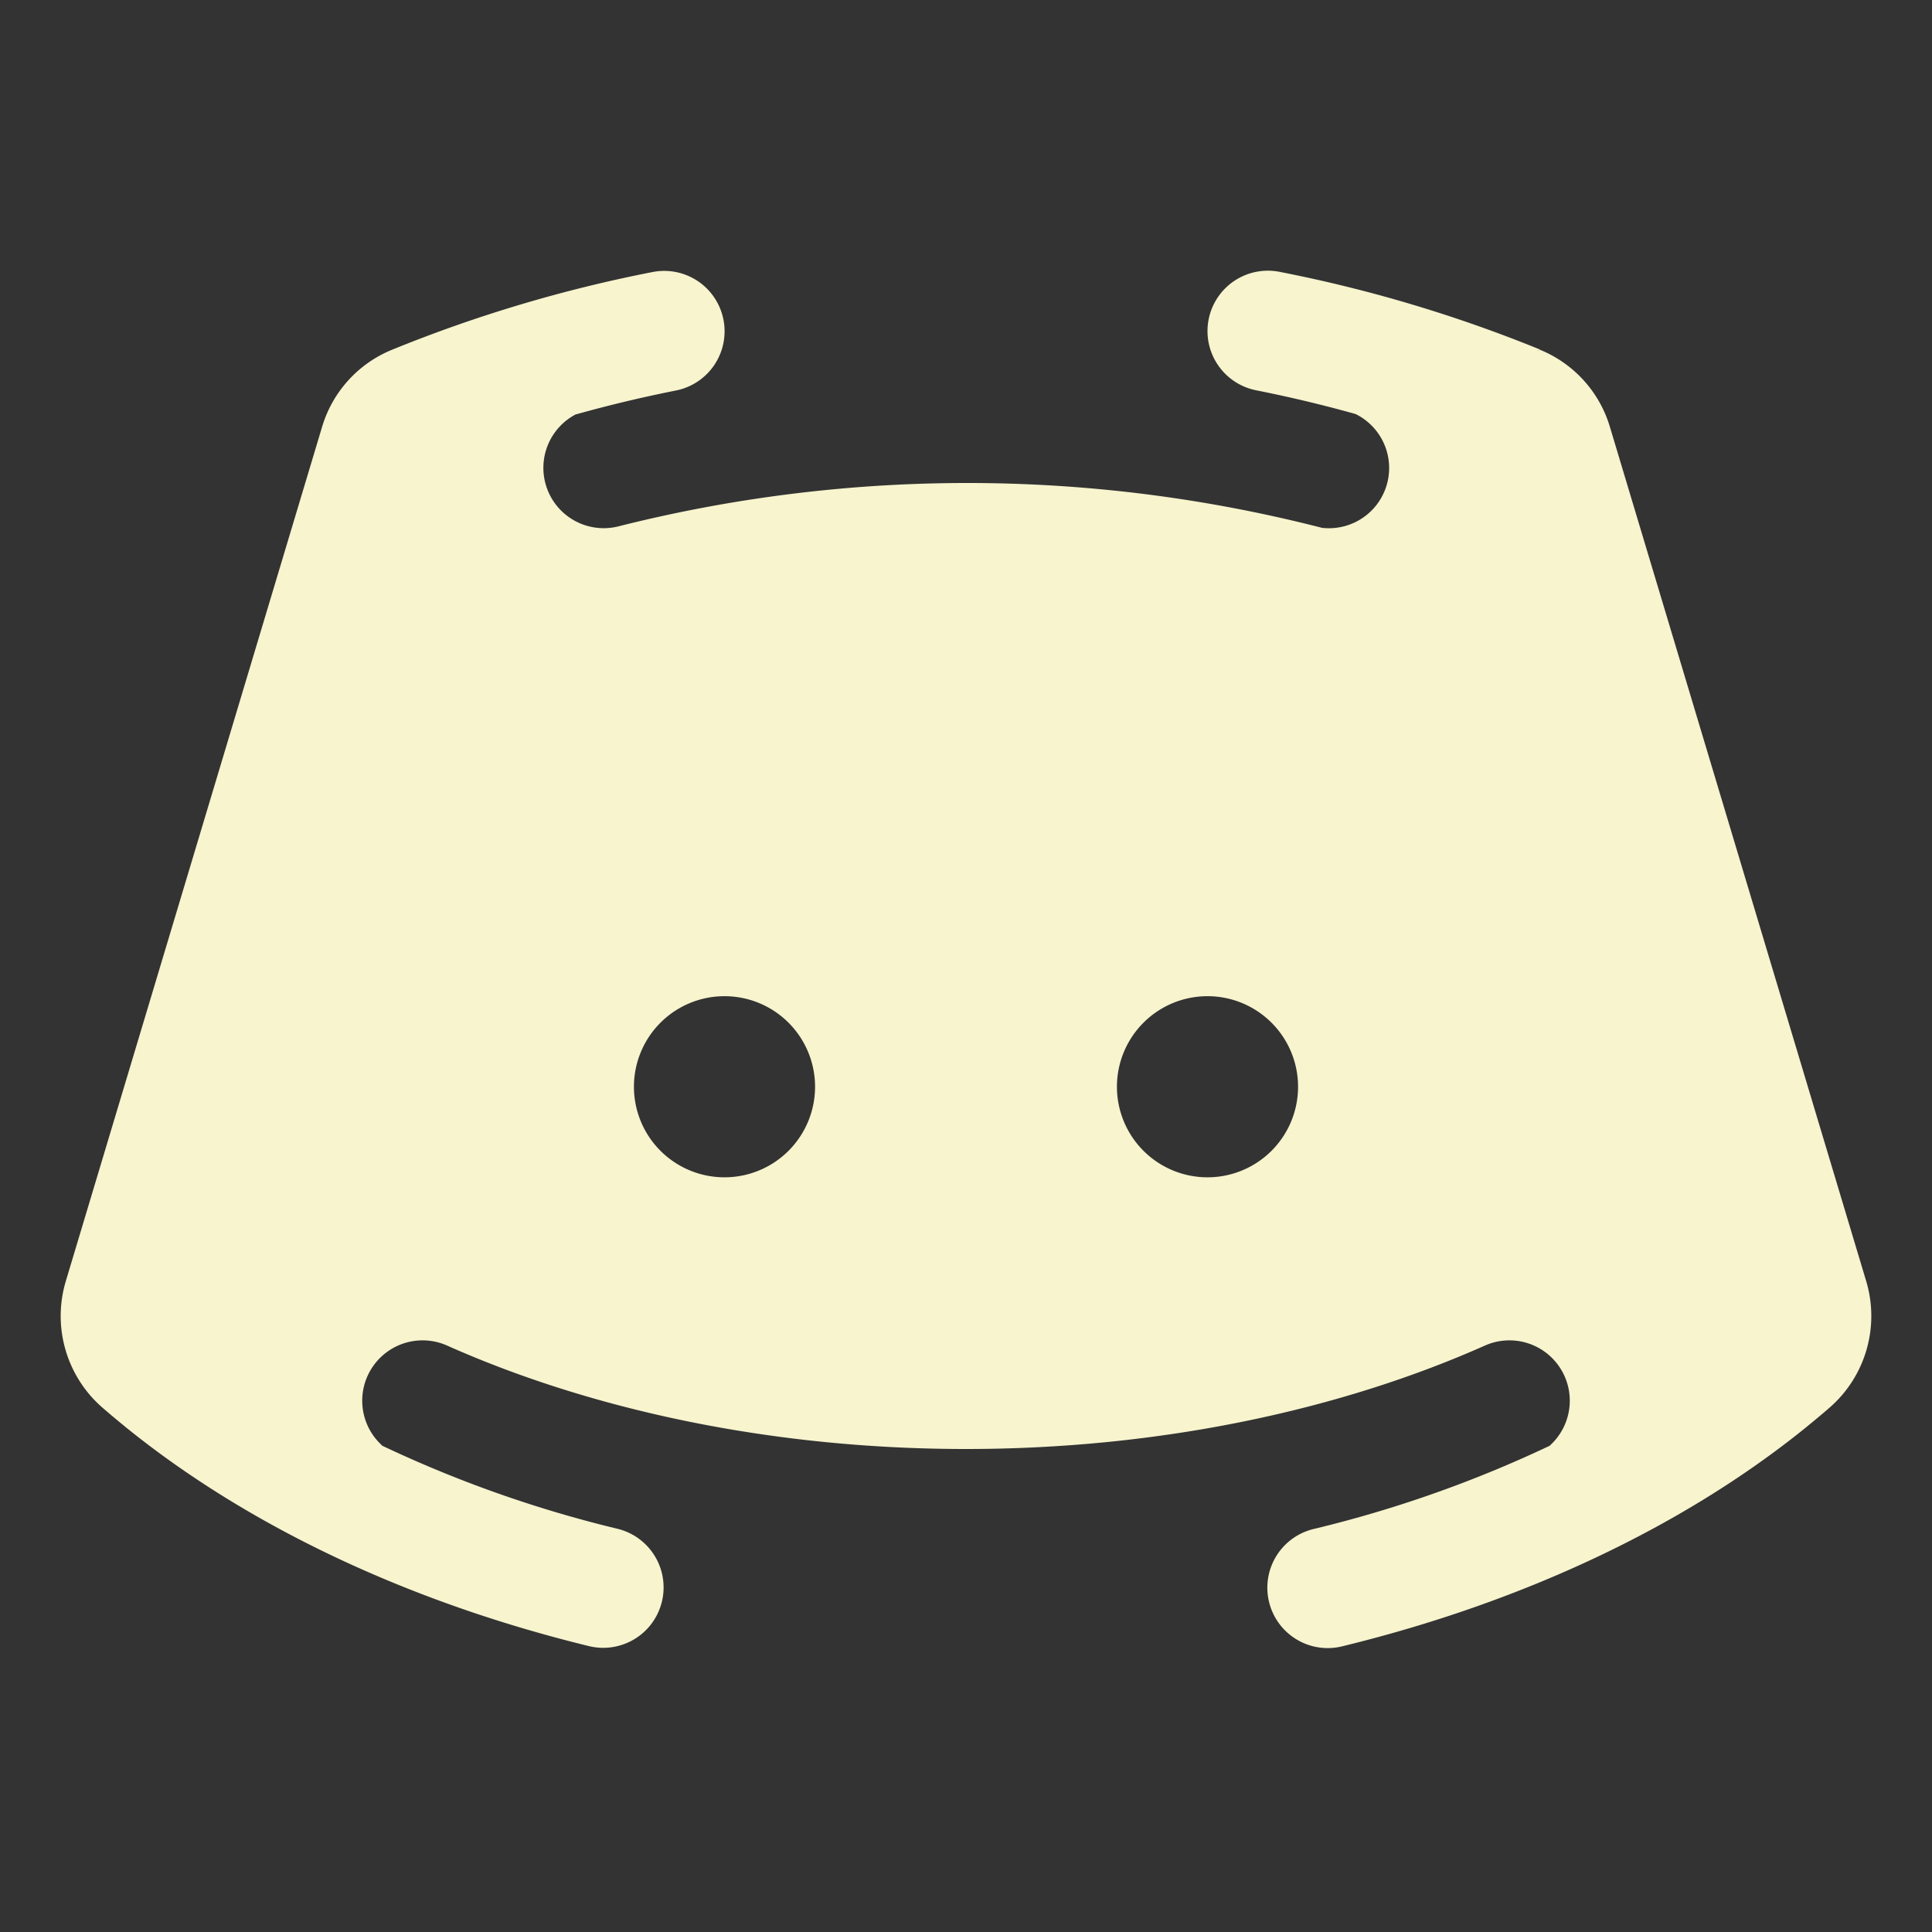 <svg xmlns="http://www.w3.org/2000/svg" xmlns:xlink="http://www.w3.org/1999/xlink" aria-hidden="true" role="img" width="20" height="20" preserveAspectRatio="xMidYMid meet" viewBox="0 0 256 256"><rect x="0" y="0" width="256" height="256" fill="#333333" stroke="none"/><path d="M247.295 169.809L213.32 56.563a15.953 15.953 0 0 0-9.237-10.206l-.538.164l.55-.192a185.844 185.844 0 0 0-34.535-10.307a8 8 0 1 0-3.12 15.693q6.726 1.337 13.184 3.147a7.978 7.978 0 0 1-4.46 15.077a188.853 188.853 0 0 0-93.261-.183a7.995 7.995 0 0 1-5.566-14.873l.034.012q6.454-1.808 13.2-3.152a8 8 0 0 0-3.12-15.694a185.885 185.885 0 0 0-34.535 10.307a15.958 15.958 0 0 0-9.238 10.206L8.705 169.809a16.09 16.09 0 0 0 4.887 16.726c.954.83 1.933 1.645 2.925 2.452c.024.019.044.04.067.06c16.23 13.166 37.503 23.225 61.519 29.087a8 8 0 0 0 3.794-15.543a160.727 160.727 0 0 1-31.337-11.067l.065.005a7.997 7.997 0 0 1 8.6-13.242C78.21 186.744 102.063 192 128 192s49.807-5.263 68.792-13.72a7.997 7.997 0 0 1 8.583 13.25l.065-.006a160.727 160.727 0 0 1-31.337 11.067a8 8 0 1 0 3.794 15.543c24.016-5.862 45.289-15.921 61.519-29.087c.024-.02.045-.042.069-.062c.992-.806 1.97-1.621 2.924-2.45a16.09 16.09 0 0 0 4.886-16.726zM96 156a12 12 0 1 1 12-12a12 12 0 0 1-12 12zm64 0a12 12 0 1 1 12-12a12 12 0 0 1-12 12z"  fill="#f7f4ce"/></svg>